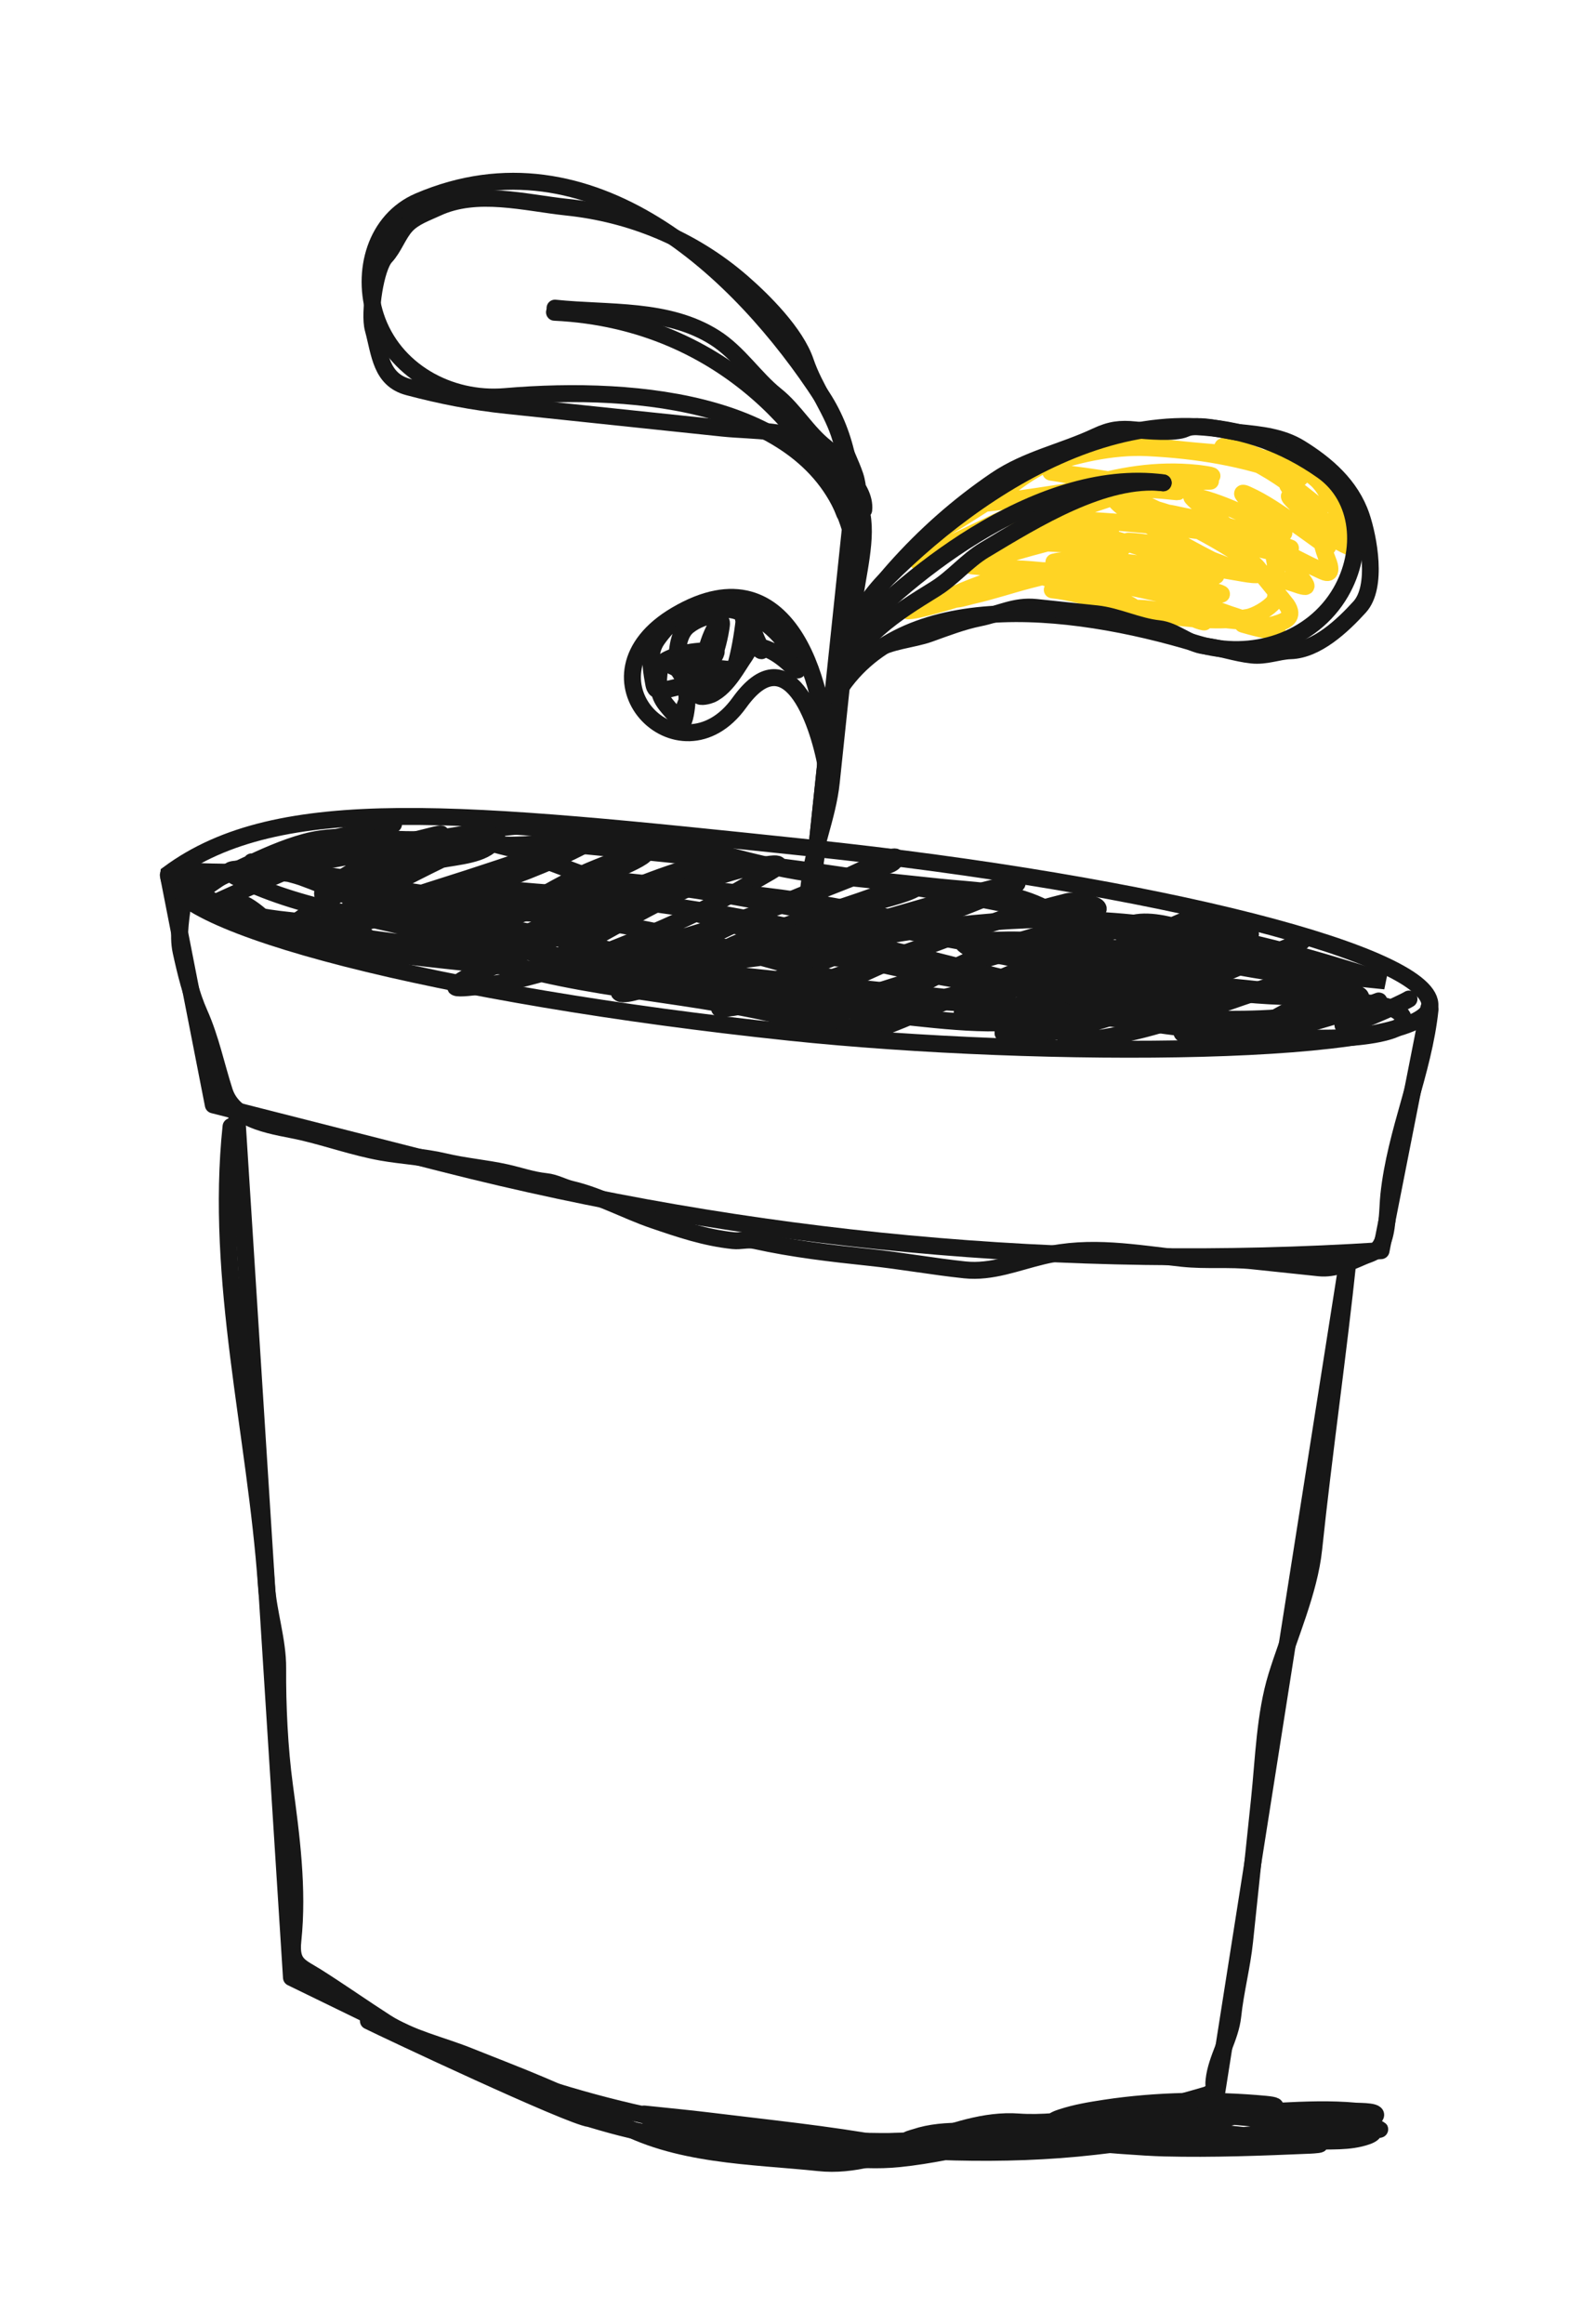 <svg width="188" height="274" viewBox="0 0 188 274" fill="none" xmlns="http://www.w3.org/2000/svg">
<g filter="url(#filter0_dd_3008_23713)">
<path d="M102.918 88.76C120.382 90.828 136.602 93.65 149.149 96.858C160.399 99.731 166.621 102.338 170.073 104.782C171.859 106.046 173.236 107.496 174.008 109.245C174.835 111.117 174.67 112.694 174.61 113.264L174.608 113.276L174.605 113.31C174.578 113.573 174.507 114.26 174.199 115.102L168.771 142.61C168.77 142.612 168.77 142.614 168.769 142.617M102.918 88.76L163.864 141.649L168.769 142.617M102.918 88.76L103.983 78.626C106.849 74.304 112.242 72.424 119.401 72.341C126.843 72.256 134.698 74.185 139.473 75.637L139.476 75.638C148.605 78.409 158.557 75.056 163.329 66.812C167.614 59.421 166.626 49.651 159.411 44.575L102.918 88.76ZM168.769 142.617C168.308 144.959 166.522 146.751 164.286 147.291M168.769 142.617L164.286 147.291M164.286 147.291L164.9 143.394L162.99 143.093L162.987 143.093L159.961 142.616M164.286 147.291L162.944 142.457C162.355 142.497 161.763 142.525 161.171 142.554C160.767 142.574 160.364 142.593 159.961 142.616M164.286 147.291L150.352 235.761M164.286 147.291C163.966 147.369 163.636 147.42 163.3 147.444L163.29 147.445L163.279 147.446C162.67 147.487 161.956 147.522 161.31 147.553C160.918 147.573 160.55 147.591 160.247 147.608L159.961 142.616M159.961 142.616L150.352 235.761M150.352 235.761L163.012 237.335L163.39 237.382L163.756 237.485C167.257 238.476 169.74 241.686 169.563 245.482L150.352 235.761ZM106.445 52.43C110.634 48.981 116.22 45.041 122.626 42.199C133.154 37.528 146.616 35.568 159.41 44.574L106.445 52.43ZM106.445 52.43C106.308 47.03 104.864 41.925 102.032 37.56L102.032 37.56C99.262 33.292 92.756 24.215 83.525 17.526C74.198 10.769 61.438 6.053 47.051 12.202L106.445 52.43ZM93.951 56.495C91.844 51.824 86.681 48.944 79.505 47.495C72.476 46.076 64.849 46.327 60.091 46.732L93.951 56.495ZM93.951 56.495C93.96 56.518 93.974 56.554 93.997 56.616L94.046 56.746L94.102 56.873C94.132 56.94 94.162 57.006 94.193 57.071M93.951 56.495L94.193 57.071M94.193 57.071L93.814 60.676C93.633 60.559 93.449 60.445 93.262 60.334C87.918 57.184 82.021 58.208 76.706 61.34C71.608 64.339 67.799 69.407 68.721 75.628L68.723 75.637C69.481 80.689 73.293 84.847 78.272 86.053C78.767 86.174 79.257 86.263 79.743 86.322C66.556 85.015 55.673 84.159 46.64 84.257C34.096 84.393 24.258 86.356 16.348 92.192C16.345 92.194 16.343 92.196 16.341 92.197L15.993 92.453L14.21 93.761L13.978 95.961L13.975 95.989C13.846 96.592 13.788 97.312 13.91 98.11C13.95 98.524 14.028 98.98 14.172 99.465L19.264 125.432C19.605 127.209 20.704 128.651 22.158 129.491L28.39 227.576L28.391 227.584C28.525 229.64 29.729 231.613 31.758 232.592C31.768 232.597 31.778 232.602 31.788 232.606L43.998 238.559L44 238.56C54.851 243.843 66.2 247.642 77.795 249.939C81.647 251.366 90.659 254.183 105.04 255.695C106.23 255.82 107.474 255.94 108.768 256.045C108.766 256.045 108.764 256.045 108.762 256.045L94.193 57.071ZM38.596 33.145L38.596 33.144C35.938 25.023 38.935 15.668 47.05 12.202L38.596 33.145ZM38.596 33.145C41.56 42.192 50.58 47.544 60.09 46.732L38.596 33.145ZM163.882 252.704C163.629 252.796 163.366 252.869 163.096 252.92L163.882 252.704ZM163.882 252.704C167.114 251.763 169.403 248.915 169.563 245.484L163.882 252.704ZM90.987 87.475C87.266 87.086 83.706 86.717 80.299 86.378C84.325 86.685 87.958 84.945 90.666 82.074C90.906 82.779 91.127 83.552 91.315 84.357L90.987 87.475ZM92.816 79.515C92.816 79.515 92.813 79.517 92.807 79.522L92.807 79.522C92.813 79.517 92.816 79.515 92.816 79.515ZM89.32 79.228C89.301 79.21 89.292 79.2 89.292 79.199C89.292 79.198 89.301 79.207 89.32 79.228Z" fill="white" stroke="white" stroke-width="10"/>
<path d="M22.127 96.66C24.7 96.93 27.278 96.74 29.842 97.009C30.233 97.05 30.925 96.969 30.108 97.14C27.336 97.718 29.682 95.562 27.056 96.854C25.915 97.415 24.959 98.24 23.866 98.877C21.736 100.12 23.255 101.406 25.451 100.394C30.69 97.979 36.009 95.87 41.217 93.333C42.71 92.606 44.254 91.725 45.823 91.33C48.811 90.578 39.825 92.66 36.845 93.489C35.152 93.96 29.246 96.061 34.4 95.847C40.206 95.606 45.654 93.826 51.339 92.449C54.638 91.649 44.831 94.837 41.748 96.645C39.441 97.999 35.367 100.686 40.546 98.955C44.072 97.776 47.583 96.584 51.132 95.555C52.891 95.046 56.159 95.011 57.737 93.736C62.34 90.015 47.316 97.524 42.389 100.43C40.879 101.321 39.47 102.325 38.04 103.409C36.911 104.265 40.96 103.383 41.022 103.363C50.303 100.448 60.18 98.242 69.023 93.59C69.423 93.38 71.111 92.654 69.773 92.54C65.653 92.192 60.019 90.555 56.044 91.969C48.97 94.486 41.755 97.819 35.264 102.451C30.432 105.898 46.073 100.457 51.392 98.787C56.447 97.2 61.495 95.504 66.524 93.763C68.076 93.225 69.658 92.435 71.248 92.157C72.358 91.963 69.022 92.499 67.923 92.807C63.539 94.038 59.245 96.668 55.126 99C52.929 100.244 50.811 101.648 48.668 103.039C47.468 103.817 47.795 104.019 48.998 104.074C57.07 104.438 65.859 100.268 73.355 96.25C73.514 96.165 76.166 95.04 76.127 94.593C76.068 93.924 69.542 96.662 69.22 96.815C65.873 98.409 62.574 100.323 59.367 102.369C58.903 102.664 55.017 105.533 55.115 105.563C58.066 106.459 62.848 103.53 65.635 102.412C70.7 100.381 75.714 97.986 80.869 96.424C82.183 96.026 86.121 94.897 84.844 95.483C80.653 97.405 76.514 99.533 72.327 101.475C67.844 103.553 63.337 105.5 58.886 107.702C58.303 107.991 53.936 109.324 53.714 110.338C53.589 110.912 60.29 109.706 60.621 109.628C67.551 108.006 74.248 105.265 80.919 102.224C84.112 100.768 87.073 98.982 90.158 97.195C90.746 96.855 93.044 95.653 90.914 95.89C82.868 96.787 75.154 101.94 67.71 105.861C67.427 106.01 65.395 106.746 66.684 106.881C71.617 107.4 76.547 105.716 81.383 104.272C87.007 102.594 92.527 100.714 98.053 98.487C99.731 97.81 101.417 97.172 103.097 96.504C103.553 96.322 105.034 96.085 105.427 95.621C106.975 93.794 101.37 96.788 99.385 97.601C93.735 99.915 87.951 102.136 82.457 105.078C81.72 105.472 72.826 110.687 73.003 111.006C73.358 111.645 76.672 110.389 76.912 110.315C80.556 109.19 84.149 107.675 87.731 106.222C92.911 104.12 98.09 102.088 103.334 100.324C103.725 100.192 108.214 99.134 108.288 98.434C108.334 97.996 103.103 99.65 102.919 99.716C98.73 101.216 94.506 102.437 90.324 103.981C88.853 104.525 87.404 104.933 85.972 105.652C84.051 106.618 90.042 105.669 92.064 105.292C100.99 103.63 109.836 100.427 118.728 98.326C124.757 96.902 107.051 103.457 101.162 105.787C96.931 107.461 92.647 108.963 88.476 110.915C87.314 111.459 83.888 113.024 85.106 112.945C88.47 112.727 91.866 111.31 95.138 110.256C103.185 107.666 111.179 104.835 119.182 101.989C122.167 100.928 125.872 102.92 128.83 101.721C131.225 100.751 126.78 100.094 125.983 100.294C116.402 102.707 107.304 105.983 98.144 110.547C97.838 110.699 94.263 112.177 94.3 112.912C94.356 114.038 101.987 111.392 102.302 111.291C110.686 108.615 119.097 106.134 127.556 104.049C128.169 103.898 129.298 103.692 127.96 103.63C123.881 103.44 119.427 105.106 115.527 106.733C111.644 108.353 107.841 110.42 104.181 112.796C103.802 113.043 100.008 114.934 100.096 115.931C100.187 116.964 107.497 113.771 107.766 113.66C116.187 110.2 124.518 106.394 132.973 103.08C136.931 101.528 142.825 105.535 146.863 104.437C149.916 103.608 140.753 103.949 140.961 101.971C132.283 105.886 124.023 108.632 115.311 112.402C115.173 112.462 112.622 113.397 113.781 113.651C116.642 114.279 119.989 112.528 122.748 111.594C129.412 109.339 136.08 107.09 142.738 104.824C143.992 104.397 140.197 105.462 138.948 105.913C134.443 107.54 130.014 109.776 125.616 111.87C123.324 112.961 121.002 113.962 118.782 115.305C116.821 116.491 121.382 116.065 121.621 116.04C131.695 114.956 142.027 109.498 151.774 105.723C151.998 105.636 154.698 104.547 153.004 105.236C148.351 107.129 143.761 109.078 139.045 110.692C135.512 111.901 132.027 113.139 128.558 114.666C128.331 114.766 125.111 116.109 125.691 116.288C127.862 116.958 130.738 116.276 132.913 115.816C138.077 114.724 143.235 112.613 148.328 110.95C150.557 110.222 152.736 109.369 154.937 108.516C156.509 107.908 153.557 109.068 153.395 109.123C149.169 110.562 143.156 111.903 139.543 115.462C138.749 116.243 141.282 116.025 141.442 116.02C145.334 115.917 149.165 114.248 152.983 113.234C154.566 112.813 157.021 112.764 158.477 111.709C160.067 110.556 154.888 112.163 153.135 112.737C151.353 113.32 149.909 114.341 148.265 115.353C147.53 115.805 146.598 116.247 148.186 116.293C150.55 116.363 153.147 115.028 155.461 114.366C157.812 113.693 160.16 112.961 162.474 112.078C163.557 111.664 158.507 113.708 158.386 114.853C158.319 115.495 165.388 112.309 166.179 111.8" stroke="#171717" stroke-width="2" stroke-linecap="round"/>
<path d="M30.144 95.657C27.874 95.419 34.653 96.409 36.883 96.93C45.487 98.939 54.12 100.023 62.873 100.943C65.211 101.189 67.549 101.435 69.888 101.681C73.683 102.079 62.226 101.779 58.43 101.399C52.39 100.795 45.964 100.777 40.111 98.91C38.001 98.237 31.807 95.883 33.992 96.113C35.158 96.236 36.828 97.486 37.809 98.001C42.639 100.539 47.489 102.966 52.444 105.129C64.543 110.411 77.198 110.575 89.907 113.266C93.151 113.953 96.358 114.867 99.652 115.213C101.506 115.408 96.102 113.917 95.843 113.813C81.157 107.904 66.07 104.027 50.5 101.95C50.242 101.916 47.325 101.093 48.493 101.278C50.217 101.551 51.871 102.238 53.524 102.832C59.048 104.819 64.629 106.535 70.293 107.902C79.585 110.146 89.044 111.54 98.515 112.535C100.545 112.748 102.582 113.049 104.623 113.151C104.638 113.152 107.268 112.981 106.732 112.476C105.444 111.261 102.964 110.94 101.473 110.436C96.963 108.911 92.412 107.575 87.839 106.336C77.718 103.595 67.674 101.909 57.312 100.82C55.169 100.595 52.015 100.984 50.088 99.6C49.833 99.417 50.573 99.039 50.871 98.99C55.453 98.233 60.353 99.009 64.883 99.308C81.085 100.379 96.507 103.762 112.261 107.775C118.57 109.382 125.564 111.361 132.115 111.426C133.091 111.436 132.377 110.927 131.93 110.714C129.757 109.68 127.445 108.957 125.206 108.161C115.189 104.602 104.684 101.758 94.278 100.193C88.568 99.335 82.797 98.884 77.058 98.281C75.444 98.111 71.009 97.645 75.556 98.123C87.504 99.379 99.171 102.34 110.98 104.564C121.018 106.454 131.136 107.756 141.29 108.724C143.245 108.91 145.734 108.841 142.343 107.45C129.848 102.326 116.506 100.044 103.432 97.874C91.339 95.865 79.119 94.725 66.929 93.524C64.174 93.253 61.338 93.859 58.633 93.575C58.001 93.509 59.867 93.9 60.475 94.102C64.546 95.455 68.535 97.135 72.596 98.53C88.762 104.08 105.329 108.93 122.165 110.867C128.321 111.575 134.491 112.232 140.66 112.811C141.551 112.895 142.452 112.996 143.346 112.734C143.496 112.69 140.654 112.329 140.454 112.302C128.48 110.709 116.562 108.894 104.544 107.631C95.695 106.701 86.892 105.12 77.942 106.219C76.65 106.378 68.71 106.717 74.085 107.557C90.915 110.187 108.014 111.135 124.913 113.233C136.172 114.63 147.687 116.847 159.109 116.34C159.443 116.325 166.158 115.886 165.505 114.038C164.802 112.049 158.981 112.137 157.655 111.931C148.098 110.447 138.301 109.581 128.62 109.52C123.137 109.485 117.648 110.234 112.199 111.409C108.507 112.206 112.078 112.115 113.823 112.298C123.465 113.311 133.034 114.129 142.754 114.185C147.998 114.215 153.564 114.226 158.753 112.508C158.76 112.505 161.294 111.867 160.24 111.28C156.459 109.17 151.252 108.946 147.199 108.191C139.189 106.699 131.115 105.654 123.003 104.981C120.763 104.795 118.55 104.795 116.297 104.918C116.163 104.925 113.404 105.117 113.673 105.36C114.849 106.419 117.119 106.496 118.478 106.788C122.183 107.584 125.914 108.236 129.656 108.783C137.251 109.892 144.907 111.416 152.603 111.528C153.999 111.548 156.741 112.183 158.093 111.182C158.34 110.999 157.657 110.736 157.39 110.647C155.679 110.075 153.977 109.663 152.293 108.957C145.738 106.209 139.343 104.366 132.415 103.637C129.73 103.355 137.653 105.052 140.297 105.62C146.428 106.934 152.605 108.461 158.823 109.182C160.336 109.357 163.368 109.66 163.368 109.66C163.368 109.66 159.459 108.455 157.503 107.864C149.554 105.464 141.744 103.666 133.518 102.83C122.323 101.692 111.423 102.899 100.215 105.099C92.912 106.532 85.783 107.641 78.445 107.887C76.075 107.967 68.997 108.27 71.35 107.731C72.888 107.379 74.578 107.721 76.09 107.87C80.057 108.264 84.02 108.704 87.985 109.121C95.27 109.886 102.555 110.652 109.84 111.418C131.366 113.68 65.891 110.243 45.615 101.668C42.283 100.258 38.978 98.654 35.591 97.435C34.305 96.972 30.333 96.139 31.677 96.28C36.421 96.779 41.141 97.736 45.856 98.232C50.27 98.696 37.03 97.304 32.617 96.84C31.939 96.769 24.449 95.723 28.051 97.514C36.383 101.657 45.629 102.166 54.243 105.113C55.655 105.596 57.017 106.327 58.495 106.483C58.642 106.498 56.292 106.251 55.768 106.196C47.924 105.372 40.132 104.091 32.301 103.268C31.972 103.233 27.911 98.847 27.666 101.181C27.279 101.93 28.723 102.645 29.396 102.778C31.726 103.241 33.055 104.268 35.382 104.746C41.907 106.084 48.464 106.813 55.071 107.507C60.096 108.035 65.132 108.404 70.058 109.57C73.749 110.443 77.046 110.418 80.827 110.317C87.288 110.144 93.593 111.725 100.024 111.668C103.203 111.64 106.315 111.97 109.468 112.302C115.014 112.885 98.376 111.136 92.829 110.553C89.958 110.251 87.086 109.949 84.214 109.647C83.364 109.558 82.046 109.296 83.755 109.83C91.892 112.37 100.73 113.229 109.118 114.111C115.813 114.815 121.859 115.116 128.484 112.711C129.736 112.256 132.67 112.422 132.919 110.049C133.089 108.437 131.921 107.408 131.042 106.621C128.363 104.224 125.184 101.831 122.034 100.521C118.457 99.033 114.507 98.986 110.749 98.591C106.132 98.106 101.514 97.621 96.897 97.135C89.22 96.329 81.913 93.326 74.274 92.45C70.526 92.02 66.738 91.457 62.961 91.364C58.8 91.261 54.733 92.601 50.589 92.935C45.774 93.322 40.719 91.992 35.967 93.295C31.066 94.639 26.506 97.569 21.653 99.277C21.375 99.375 23.423 94.387 21.173 97.381C21.699 97.479 24.677 100.138 25.19 100.316C29.476 101.803 29.907 102.093 34.373 102.563C36.745 102.812 38.984 103.219 41.303 103.727C42.006 103.881 42.548 104.345 43.248 104.419" stroke="#171717" stroke-width="2" stroke-linecap="round"/>
<path d="M83.723 245.913C88.607 246.426 93.491 246.939 98.375 247.453C99.163 247.535 99.951 247.618 100.739 247.701C103.651 248.007 94.915 247.097 92.012 246.716C87.084 246.069 81.356 245.432 76.632 243.71C76.522 243.67 75.825 243.252 75.966 243.267C78.542 243.538 81.123 243.781 83.693 244.096C90.569 244.939 97.636 245.657 104.452 246.888C107.223 247.388 101.601 246.876 101.153 246.829C99.299 246.634 97.494 246.442 95.629 246.486C93.763 246.53 95.289 246.518 96.276 246.622C107.13 247.763 118.218 248.332 129.094 247.088C131.58 246.803 134.068 246.472 136.549 246.143C136.833 246.105 138.105 245.991 137.029 246.091C131.207 246.632 125.323 246.255 119.509 245.708C115.97 245.374 111.413 244.848 107.95 246.018C107.842 246.055 106.557 246.372 107.05 246.517C109.268 247.166 112.074 246.605 114.32 246.535C118.856 246.393 123.532 245.825 128.058 246.301C130.216 246.528 123.731 245.926 121.562 245.855C117.532 245.725 113.644 246.001 109.634 246.127C107.424 246.197 105.076 246.936 102.878 246.705C101.06 246.514 98.485 247.158 96.803 247.898C96.24 248.145 98.399 248.37 98.481 248.379C101.025 248.646 103.503 248.792 106.059 248.531C109.682 248.162 113.264 247.343 116.834 246.647C121.134 245.808 125.536 245.533 129.886 245.035C136.014 244.334 142.169 243.817 148.277 242.934C149.469 242.762 151.849 242.362 149.21 242.117C143.058 241.546 136.451 241.648 130.347 242.575C128.594 242.842 126.882 243.123 125.197 243.678C125.02 243.737 123.612 244.176 124.513 244.386C132.36 246.216 141.349 245.058 148.895 242.541C151.505 241.671 143.493 243.595 140.795 244.131C135.095 245.264 128.681 246.445 122.829 246.056C118.006 245.736 132.446 247.149 137.278 247.27C143.064 247.415 148.755 247.19 154.517 246.946C154.813 246.934 156.395 246.839 155.269 246.72C153.414 246.525 151.559 246.33 149.703 246.135C145.895 245.735 142.068 245.203 138.231 245.302C134.804 245.391 131.414 246.175 127.997 246.227C127.75 246.231 125.238 246.005 126.079 246.093C129.144 246.415 132.143 246.608 135.229 246.445C141.011 246.139 147.251 246.076 152.947 244.951C154.371 244.669 155.026 244.588 153.245 244.372C150.059 243.985 146.908 243.401 143.704 243.064C139.211 242.592 152.69 244.008 157.183 244.48C161.861 244.972 147.797 243.799 143.119 243.307C141.252 243.111 139.386 242.915 137.519 242.719C136.619 242.624 138.002 242.77 138.022 242.772C139.386 242.915 140.749 243.075 142.12 243.135C148.013 243.389 154.019 242.398 159.871 242.932C160.32 242.973 163.103 242.893 161.994 243.698C158.773 246.037 154.717 245.598 151.079 246.754C148.998 247.416 154.008 246.552 154.596 246.514C156.825 246.37 159.08 246.64 161.222 245.888C162.287 245.514 162.351 244.985 161.214 244.667C158.472 243.899 155.64 243.708 152.82 243.412C149.517 243.065 159.345 244.708 162.648 245.055C163.042 245.096 161.861 245.14 161.467 245.168C158.809 245.36 156.173 245.713 153.504 245.772C143.832 245.985 134.117 246.106 124.443 245.853C120.105 245.74 115.79 245.81 111.462 246.15C106.882 246.51 102.011 246.54 97.467 247.222C95.668 247.492 93.878 246.959 92.125 247.253C91.023 247.438 89.573 247.443 88.456 247.325C86.045 247.072 84.448 246.675 82.288 245.694C81.279 245.236 80.098 244.616 78.99 244.5C77.372 244.33 82.192 245.161 83.705 245.758C85.766 246.571 82.406 246.079 81.914 246.028C77.991 245.615 77.37 246.16 69.556 243.813C67.258 243.56 45.527 233.327 43.451 232.29" stroke="#171717" stroke-width="2" stroke-linecap="round"/>
<path d="M80.16 78.792C80.238 78.812 80.019 78.738 79.908 78.624C79.434 78.137 78.973 77.622 78.551 77.091C77.505 75.775 77.57 74.47 77.805 72.887C77.913 72.161 78.45 71.867 79.081 71.593C80.169 71.12 81.288 70.878 82.468 70.785C83.077 70.737 83.765 70.64 84.376 70.721C84.749 70.77 83.939 71.865 83.889 71.937C82.468 73.998 80.91 76.156 80.364 78.653C80.338 78.769 80.209 79.148 80.416 79.193C80.775 79.271 80.992 77.233 81.004 77.064C81.104 75.679 80.931 73.156 79.338 72.575C79.228 72.535 79.569 72.599 79.684 72.607C80.454 72.663 81.227 72.67 81.999 72.685C83.46 72.712 84.901 72.819 86.354 72.972C87.135 73.054 85.585 73.409 85.462 73.446C83.769 73.962 82.063 74.426 80.353 74.882C79.495 75.11 78.643 75.365 77.748 75.369C77.18 75.372 77.134 74.8 77.052 74.341C76.747 72.644 76.468 70.878 77.525 69.386C78.709 67.714 80.53 65.908 82.682 65.736C83.27 65.689 84.631 65.525 85.018 66.147C85.172 66.396 84.545 66.405 84.45 66.424C83.298 66.648 82.053 67.074 81.133 67.825C80.344 68.469 80.079 69.467 79.941 70.434C79.771 71.625 79.635 72.831 80.563 73.745C80.991 74.166 81.646 74.582 82.262 74.633C83.177 74.709 83.564 73.159 83.797 72.543C84.324 71.148 84.779 69.666 85.011 68.19C85.02 68.138 85.201 67.225 85.007 67.334C84.526 67.601 84.196 68.279 83.987 68.75C83.433 70.004 83.107 71.397 82.928 72.754C82.847 73.372 82.811 73.916 83.473 74.183C84.076 74.426 84.756 74.427 85.334 74.123C86.26 73.637 86.685 72.868 86.932 71.879C87.378 70.095 87.651 68.284 87.842 66.459C87.848 66.408 88.011 65.407 87.907 65.396C87.722 65.377 87.662 65.966 87.648 66.06C87.507 66.958 87.974 67.937 88.382 68.705C88.699 69.303 89.134 70.361 89.765 70.719C89.975 70.839 89.518 69.978 89.501 69.944C88.982 68.91 88.617 67.618 87.881 66.718C87.353 66.071 86.619 65.933 85.834 65.85C85.788 65.845 84.919 65.729 85.002 65.673C85.756 65.152 86.868 65.357 87.628 65.755C89.192 66.574 90.841 67.725 92.016 69.054C92.813 69.956 93.249 71.016 93.701 72.108C93.813 72.377 94.021 72.681 94.084 72.966C94.11 73.084 93.845 72.903 93.748 72.832C93.377 72.56 93.053 72.231 92.702 71.936C91.941 71.296 91.06 70.706 90.105 70.405C89.761 70.297 89.098 70.058 88.73 70.213C88.351 70.373 88.112 70.963 87.894 71.28C87.375 72.032 86.909 72.829 86.376 73.57C85.74 74.454 84.883 75.443 83.87 75.899C83.64 76.003 82.548 76.317 82.416 75.964" stroke="#171717" stroke-width="2" stroke-linecap="round"/>
<path d="M107.09 66.025C107.64 66.014 108.195 65.884 108.727 65.757C111.084 65.194 113.413 64.458 115.708 63.681C117.098 63.21 118.471 62.693 119.857 62.212C120.316 62.053 121.51 61.881 121.869 61.518C122.148 61.235 121.071 61.523 120.677 61.579C119.167 61.795 117.674 62.133 116.239 62.653C115.083 63.072 113.884 63.512 112.768 64.032C112.754 64.038 111.814 64.539 112.105 64.623C112.779 64.816 114.01 64.382 114.624 64.244C116.883 63.736 119.08 62.997 121.318 62.408C122.258 62.161 123.219 61.952 124.141 61.639C124.991 61.349 122.81 61.279 122.8 61.277C120.106 60.994 117.392 61.014 114.706 60.731C113.893 60.646 115.144 60.374 115.263 60.341C118.024 59.577 120.766 58.738 123.54 58.02C125.42 57.534 127.322 57.094 129.229 56.722C129.364 56.696 131.134 56.314 131.094 56.292C130.38 55.906 128.948 56.134 128.22 56.176C126.068 56.299 123.912 56.599 121.799 57.025C121.038 57.178 118.331 57.651 120.588 57.837C124.274 58.14 127.961 58.163 131.644 58.55C131.864 58.574 132.085 58.597 132.305 58.62C132.425 58.633 132.307 58.621 132.148 58.586C130.831 58.298 129.568 57.771 128.303 57.319C127.214 56.93 126.131 56.538 125.062 56.098C124.886 56.026 123.791 55.678 124.705 55.79C126.447 56.003 128.184 56.609 129.858 57.102C133.123 58.063 136.373 59.1 139.572 60.264C140.843 60.726 142.108 61.227 143.329 61.81C143.782 62.027 142.322 61.773 141.827 61.686C136.869 60.813 131.794 59.925 126.74 60.024C125.933 60.04 125.09 60.082 124.301 60.276C124.192 60.303 126.886 60.667 127.168 60.704C132.524 61.401 138.075 62.066 143.239 63.714C144.349 64.067 144.384 64.15 143.138 64.025C140.109 63.719 137.083 63.388 134.055 63.07C132.013 62.855 129.971 62.615 127.926 62.434C127.513 62.398 125.951 62.082 125.546 62.446C125.253 62.71 126.3 62.677 126.679 62.785C128.225 63.229 129.711 63.809 131.195 64.428C131.949 64.743 132.765 65.018 133.467 65.446C133.902 65.711 134.091 65.986 133.414 65.863C130.569 65.35 127.84 64.148 125.178 63.051C124.853 62.917 123.854 62.618 124.205 62.644C125.368 62.73 126.557 63.013 127.696 63.248C128.954 63.508 132.642 64.633 131.417 64.249C128.737 63.407 125.971 62.883 123.281 62.09C123.231 62.075 122.044 61.66 122.241 61.676C123.723 61.794 125.211 61.975 126.684 62.168C132.906 62.983 139.114 64.287 145.018 66.44C145.553 66.635 147.085 67.026 146.545 67.21C146.384 67.264 145.562 67.174 145.55 67.173C144.425 67.066 143.299 66.942 142.177 66.81C139.742 66.522 132.461 65.492 134.899 65.749C137.077 65.978 139.216 66.404 141.316 67.032C141.549 67.102 142.217 67.38 141.977 67.339C141.101 67.187 140.188 66.615 139.402 66.23C139.267 66.164 136.738 65.028 137.941 65.154C142.003 65.581 153.829 68.788 149.767 68.361C148.74 68.253 145.755 67.373 146.754 67.638C148.008 67.97 149.141 67.966 150.397 67.606C151.676 67.24 152.725 66.762 151.754 65.32C151.567 65.041 148.69 61.628 148.759 61.602C149.009 61.508 149.54 61.788 149.748 61.858C150.71 62.185 151.672 62.513 152.645 62.806C153.04 62.925 153.542 63.159 153.962 63.156C154.323 63.154 153.343 62.022 153.307 61.978C153.175 61.813 151.172 59.318 151.333 59.266C151.701 59.146 152.356 59.58 152.647 59.725C153.521 60.161 154.385 60.623 155.279 61.018C156.134 61.395 157.096 62.066 156.797 60.669C156.675 60.098 155.568 57.919 156.081 57.411C156.527 56.971 158.351 58.142 158.787 58.322C159.377 58.566 160.367 59.12 159.961 58.107C159.325 56.518 158.14 55.123 157.308 53.63C156.716 52.567 156.22 51.396 155.303 50.558C153.755 49.143 152.122 48.656 150.072 48.231C146.703 47.533 143.127 47.416 139.708 47.057C136.007 46.668 131.977 46.144 128.295 46.924C125.372 47.543 122.479 48.908 120.064 50.663C117.162 52.773 114.129 54.67 111.067 56.532C110.034 57.16 109.713 58.07 109.044 59.036C108.937 59.189 108.193 60.033 108.314 60.263C108.335 60.303 108.395 60.218 108.431 60.191C108.73 59.965 109.063 59.794 109.389 59.614C111.104 58.667 112.848 57.788 114.614 56.938C123.045 52.881 131.625 48.798 141.205 49.804C141.275 49.812 143.061 50.017 142.939 50.139C142.644 50.433 141.412 50.187 141.072 50.18C139.219 50.142 137.366 50.156 135.52 50.341C132.199 50.674 128.979 51.603 125.675 52.04C125.401 52.077 124.581 52.188 124.857 52.174C126.132 52.113 127.411 51.818 128.688 51.722C131.965 51.475 135.188 51.61 138.448 51.952C140.785 52.198 133.829 51.089 131.512 50.699C129.035 50.282 126.559 49.941 124.061 49.678C123.434 49.613 125.311 49.857 125.922 50.01C129.934 51.012 133.737 52.788 137.444 54.581C140.111 55.871 142.76 57.22 145.271 58.798C146.287 59.436 147.958 60.249 148.618 61.333C149.116 62.149 146.698 61.596 145.754 61.447C142.923 61 140.128 60.298 137.389 59.459C136.105 59.066 134.822 58.642 133.562 58.176C133.336 58.093 132.491 57.766 133.295 57.818C136.932 58.057 140.547 59.089 143.924 60.417C144.305 60.567 144.959 60.838 145.35 61.024C145.518 61.103 146.01 61.274 145.827 61.311C145.527 61.371 145.244 61.123 144.963 61C143.433 60.331 141.951 59.548 140.485 58.752C137.952 57.376 135.382 55.972 133.02 54.311C132.955 54.264 131.156 52.919 131.649 52.939C132.755 52.984 133.982 53.41 135.032 53.693C137.733 54.419 140.374 55.345 142.979 56.356C144.066 56.778 145.13 57.238 146.187 57.726C147.153 58.171 146.09 57.292 145.865 57.091C144.842 56.176 143.773 55.311 142.725 54.425C142.062 53.864 141.153 53.339 140.591 52.669C140.374 52.41 141.277 52.612 141.603 52.699C143.517 53.208 145.34 53.991 147.137 54.812C148.289 55.339 149.443 55.863 150.593 56.395C150.685 56.437 151.863 57.189 151.259 56.668C149.707 55.33 147.957 54.041 146.676 52.428C146.266 51.911 146.982 52.269 147.191 52.364C149.085 53.219 150.811 54.44 152.521 55.607C153.8 56.479 155.041 57.401 156.301 58.298C157.297 59.006 155.589 57.119 155.535 57.049C154.763 56.045 154.077 54.985 153.338 53.958C152.976 53.455 151.613 52.37 152.225 52.469C152.639 52.536 153.3 53.338 153.598 53.578C154.502 54.308 155.434 55.003 156.353 55.713C156.643 55.937 156.937 56.158 157.202 56.412C157.587 56.782 156.422 55.681 156.04 55.308C154.979 54.272 153.933 53.223 152.853 52.205C152.682 52.044 151.841 51.421 151.843 51.109C151.844 50.92 152.189 51.266 152.339 51.381C153.043 51.92 153.742 52.466 154.445 53.007C154.866 53.332 156.569 54.61 155.198 53.493C152.949 51.658 150.634 49.889 148.039 48.567C146.842 47.958 143.154 46.522 144.489 46.662C146.963 46.922 149.443 48.354 151.669 49.381C152.22 49.635 152.797 49.909 153.285 50.278C153.58 50.502 152.55 50.151 152.203 50.021C146.763 47.98 141.191 47.078 135.385 46.789C131.094 46.575 126.638 47.658 122.618 49.07C120.882 49.679 119.119 50.509 117.681 51.674C117.375 51.922 116.109 52.855 116.06 53.324C116.049 53.428 118.573 53.054 118.68 53.04C123.878 52.358 129.054 51.391 134.271 50.87C137.093 50.589 139.902 50.429 142.725 50.726C142.928 50.747 142.317 50.745 142.113 50.746C140.027 50.762 138.002 50.932 135.954 51.368C133.547 51.882 131.204 52.636 128.88 53.435C127.505 53.908 125.856 54.278 124.591 55.024C124.013 55.365 125.918 55.241 126.588 55.268C131.208 55.453 135.824 55.909 140.412 56.459C143.13 56.784 145.867 57.136 148.507 57.885C148.548 57.897 151.274 58.825 151.142 58.983C150.723 59.489 147.296 58.331 146.897 58.224C144.369 57.543 141.949 56.591 139.529 55.604C138.918 55.355 137.915 55.127 137.392 54.677C136.773 54.145 139.026 54.769 139.831 54.908C143.823 55.599 147.632 56.833 151.39 58.315C153.121 58.998 151.675 58.37 150.818 58.28C149.96 58.19 150.17 59.194 150.288 59.782C150.515 60.915 150.635 61.961 150.513 63.115C150.465 63.577 150.557 64.571 150.252 64.958C149.642 65.734 148.093 66.635 147.137 66.806C143.776 67.411 140.492 66.946 137.13 66.593C134.894 66.358 132.595 65.49 130.397 64.937C128.338 64.419 126.221 63.77 124.11 63.548" stroke="#FFD424" stroke-width="2" stroke-linecap="round"/>
<path d="M168.64 112.66C168.009 118.663 122.877 118.84 93.13 115.714C52.057 111.397 19.273 103.031 19.904 97.027C32.929 87.405 54.343 89.656 95.415 93.972C136.487 98.289 169.271 106.656 168.64 112.66Z" stroke="#171717" stroke-width="2" stroke-linecap="round"/>
<path d="M19.852 97.186L25.159 124.28L52.252 131.175C88.365 140.366 125.695 143.84 162.883 141.471V141.471L168.534 112.813" stroke="#171717" stroke-width="2" stroke-linecap="round" stroke-linejoin="round"/>
<path d="M27.934 125.68L34.376 227.176L46.634 233.146C76.806 247.844 111.436 250.528 143.513 240.656V240.656L159.025 142.158" stroke="#171717" stroke-width="2" stroke-linecap="round" stroke-linejoin="round"/>
<path d="M94.524 111.205L98.15 76.708M98.15 76.708V76.708C98.72 71.289 100.747 66.064 104.598 62.209C117.026 49.771 137.903 36.79 155.952 49.499C160.502 52.703 160.92 59.012 158.129 63.827V63.827C154.777 69.608 147.61 71.856 141.215 69.915C125.946 65.279 105.522 63.083 98.15 76.708Z" stroke="#171717" stroke-width="2" stroke-linecap="round" stroke-linejoin="round"/>
<path d="M95.184 104.953L100.291 56.361M100.291 56.361V56.361C100.86 50.942 99.964 45.41 96.998 40.838C87.428 26.088 69.706 9.05 49.41 17.729C44.293 19.917 42.572 26.002 44.301 31.291V31.291C46.377 37.643 52.921 41.332 59.579 40.763C75.479 39.403 95.913 41.501 100.291 56.361Z" stroke="#171717" stroke-width="2" stroke-linecap="round" stroke-linejoin="round"/>
<path d="M99.482 70.096C105.77 62.881 122.117 48.947 137.191 50.933" stroke="#171717" stroke-width="2" stroke-linecap="round"/>
<path d="M99.608 54.525C96.876 47.032 86.21 31.8 65.399 30.819" stroke="#171717" stroke-width="2" stroke-linecap="round"/>
<path d="M79.748 66.515C93.478 58.438 97.694 75.942 97.468 84.465C96.403 78.655 92.86 68.999 87.208 76.851C80.143 86.666 67.421 73.765 79.748 66.515Z" stroke="#171717" stroke-width="2" stroke-linecap="round"/>
<path d="M21.637 99.859C21.422 101.911 20.916 104.173 21.356 106.188C21.895 108.655 22.523 111.257 23.528 113.515C24.848 116.478 25.472 119.603 26.46 122.677C27.664 126.419 32.678 126.774 35.679 127.477C38.794 128.206 41.833 129.29 44.968 129.853C47.406 130.291 49.987 130.399 52.399 130.972C54.801 131.544 57.264 131.736 59.669 132.268C61.27 132.621 62.723 133.152 64.377 133.326C65.526 133.447 66.34 133.987 67.436 134.243C70.684 135.003 73.838 136.755 77.009 137.841C80.192 138.931 83.142 139.934 86.475 140.285C87.366 140.378 88.153 140.08 89.076 140.284C93.526 141.267 97.987 141.784 102.516 142.26C106.294 142.657 110.022 143.339 113.804 143.736C116.967 144.069 119.922 142.83 123.003 142.096C128.662 140.747 133.891 141.791 139.477 142.378C142.261 142.671 144.972 142.376 147.749 142.668C150.369 142.944 152.989 143.219 155.608 143.494C157.33 143.675 159.094 142.881 160.738 142.166C161.566 141.806 162.337 141.717 162.873 140.781C163.71 139.321 163.629 136.566 163.802 134.922C164.591 127.417 167.878 120.484 168.665 112.994" stroke="#171717" stroke-width="2" stroke-linecap="round"/>
<path d="M27.25 126.834C25.341 144.994 30.161 162.967 31.424 180.962C31.653 184.221 32.771 187.46 32.749 190.705C32.719 195.088 32.956 200.146 33.543 204.499C34.348 210.46 35.182 216.715 34.542 222.806C34.237 225.703 35.421 225.87 37.402 227.125C40.127 228.851 42.791 230.726 45.503 232.468C48.435 234.351 52.004 235.13 55.213 236.414C61.064 238.755 66.91 240.884 72.465 244.078C79.66 248.215 88.639 248.171 96.606 249.008C104.593 249.848 112.214 243.638 120.125 244.211C125.267 244.584 132.618 242.959 137.712 242.232C139.073 242.038 142.267 241.707 143.068 240.431C144.004 238.94 142.998 241.098 143.189 239.278C143.457 236.729 145.121 234.302 145.397 231.68C145.7 228.795 146.476 225.878 146.789 222.902C147.375 217.33 147.96 211.757 148.546 206.185C149.049 201.404 149.181 196.165 150.569 191.653C151.998 187.008 154.418 181.598 154.934 176.687C156.118 165.421 157.817 153.73 159.02 142.279" stroke="#171717" stroke-width="2" stroke-linecap="round"/>
<path d="M93.737 110.093C94.416 103.627 94.77 104.571 95.433 98.263C95.858 94.222 97.626 90.32 98.056 86.226C98.534 81.68 99.012 77.134 99.49 72.587C99.946 68.249 102.744 64.225 105.472 61.15C109.062 57.102 113.036 53.597 117.422 50.613C121.097 48.113 125.294 47.305 129.288 45.43C130.95 44.65 132.117 44.496 133.895 44.683C135.202 44.821 138.622 45.115 139.794 44.565C141.37 43.825 144.465 44.809 146.115 44.983C148.639 45.248 151.161 45.472 153.366 46.839C156.438 48.744 159.337 51.222 160.572 54.875C161.42 57.379 162.538 63.18 160.353 65.577C158.343 67.784 155.312 70.647 152.213 70.741C150.712 70.787 149.36 71.426 147.632 71.245C145.745 71.046 143.841 70.354 142.084 70.169C140.202 69.971 138.601 68.325 136.664 68.122C134.182 67.861 131.771 66.623 129.327 66.366C126.946 66.115 124.566 65.865 122.185 65.615C119.673 65.351 117.903 66.4 115.486 66.881C113.563 67.264 111.476 68.064 109.632 68.728C107.662 69.437 104.838 69.577 103.077 70.775C102.516 71.157 98.999 73.284 98.993 73.246C98.611 70.756 100.444 67.82 100.706 65.327" stroke="#171717" stroke-width="1.974" stroke-linecap="round"/>
<path d="M100.704 65.327C101.051 62.026 102.451 57.24 101.533 54.087C101.165 52.821 101.296 51.399 100.848 50.075C100.353 48.611 99.565 47.156 99.143 45.709C98.212 42.51 96.079 39.806 95.013 36.657C93.863 33.258 90.038 29.452 87.499 27.248C81.606 22.133 74.35 19.217 66.915 18.436C61.928 17.912 56.246 16.317 51.508 18.54C50.3 19.107 48.838 19.585 47.893 20.623C46.957 21.65 46.464 23.214 45.471 24.281C44.303 25.535 43.498 30.923 43.999 32.772C44.798 35.719 44.895 38.775 48.158 39.639C52.064 40.673 55.703 41.39 59.803 41.821C68.28 42.712 76.757 43.603 85.233 44.494C88.963 44.886 93.373 44.523 96.526 46.912C98.337 48.283 102.177 51.317 101.882 54.123" stroke="#171717" stroke-width="1.974" stroke-linecap="round"/>
<path d="M98.908 75.566C99.209 72.702 101.67 69.818 103.609 68.109C105.717 66.25 107.972 64.879 110.315 63.423C112.375 62.144 114.017 60.113 116.103 58.86C122.173 55.216 130.245 50.203 137.192 50.933" stroke="#171717" stroke-width="1.974" stroke-linecap="round"/>
<path d="M65.452 30.322C71.781 30.987 78.718 30.28 84.294 33.806C87.146 35.609 89.015 38.606 91.528 40.613C93.726 42.368 95.189 45.024 97.423 46.76C99.169 48.117 100.442 54.364 100.892 56.67" stroke="#171717" stroke-width="1.974" stroke-linecap="round"/>
</g>
<defs>
<filter id="filter0_dd_3008_23713" x="0.844" y="0.34" width="186.82" height="273.342" filterUnits="userSpaceOnUse" color-interpolation-filters="sRGB">
<feFlood flood-opacity="0" result="BackgroundImageFix"/>
<feColorMatrix in="SourceAlpha" type="matrix" values="0 0 0 0 0 0 0 0 0 0 0 0 0 0 0 0 0 0 127 0" result="hardAlpha"/>
<feOffset dy="2"/>
<feGaussianBlur stdDeviation="1"/>
<feComposite in2="hardAlpha" operator="out"/>
<feColorMatrix type="matrix" values="0 0 0 0 0 0 0 0 0 0 0 0 0 0 0 0 0 0 0.02 0"/>
<feBlend mode="normal" in2="BackgroundImageFix" result="effect1_dropShadow_3008_23713"/>
<feColorMatrix in="SourceAlpha" type="matrix" values="0 0 0 0 0 0 0 0 0 0 0 0 0 0 0 0 0 0 127 0" result="hardAlpha"/>
<feOffset dy="4"/>
<feGaussianBlur stdDeviation="4"/>
<feComposite in2="hardAlpha" operator="out"/>
<feColorMatrix type="matrix" values="0 0 0 0 0 0 0 0 0 0 0 0 0 0 0 0 0 0 0.06 0"/>
<feBlend mode="normal" in2="effect1_dropShadow_3008_23713" result="effect2_dropShadow_3008_23713"/>
<feBlend mode="normal" in="SourceGraphic" in2="effect2_dropShadow_3008_23713" result="shape"/>
</filter>
</defs>
</svg>

